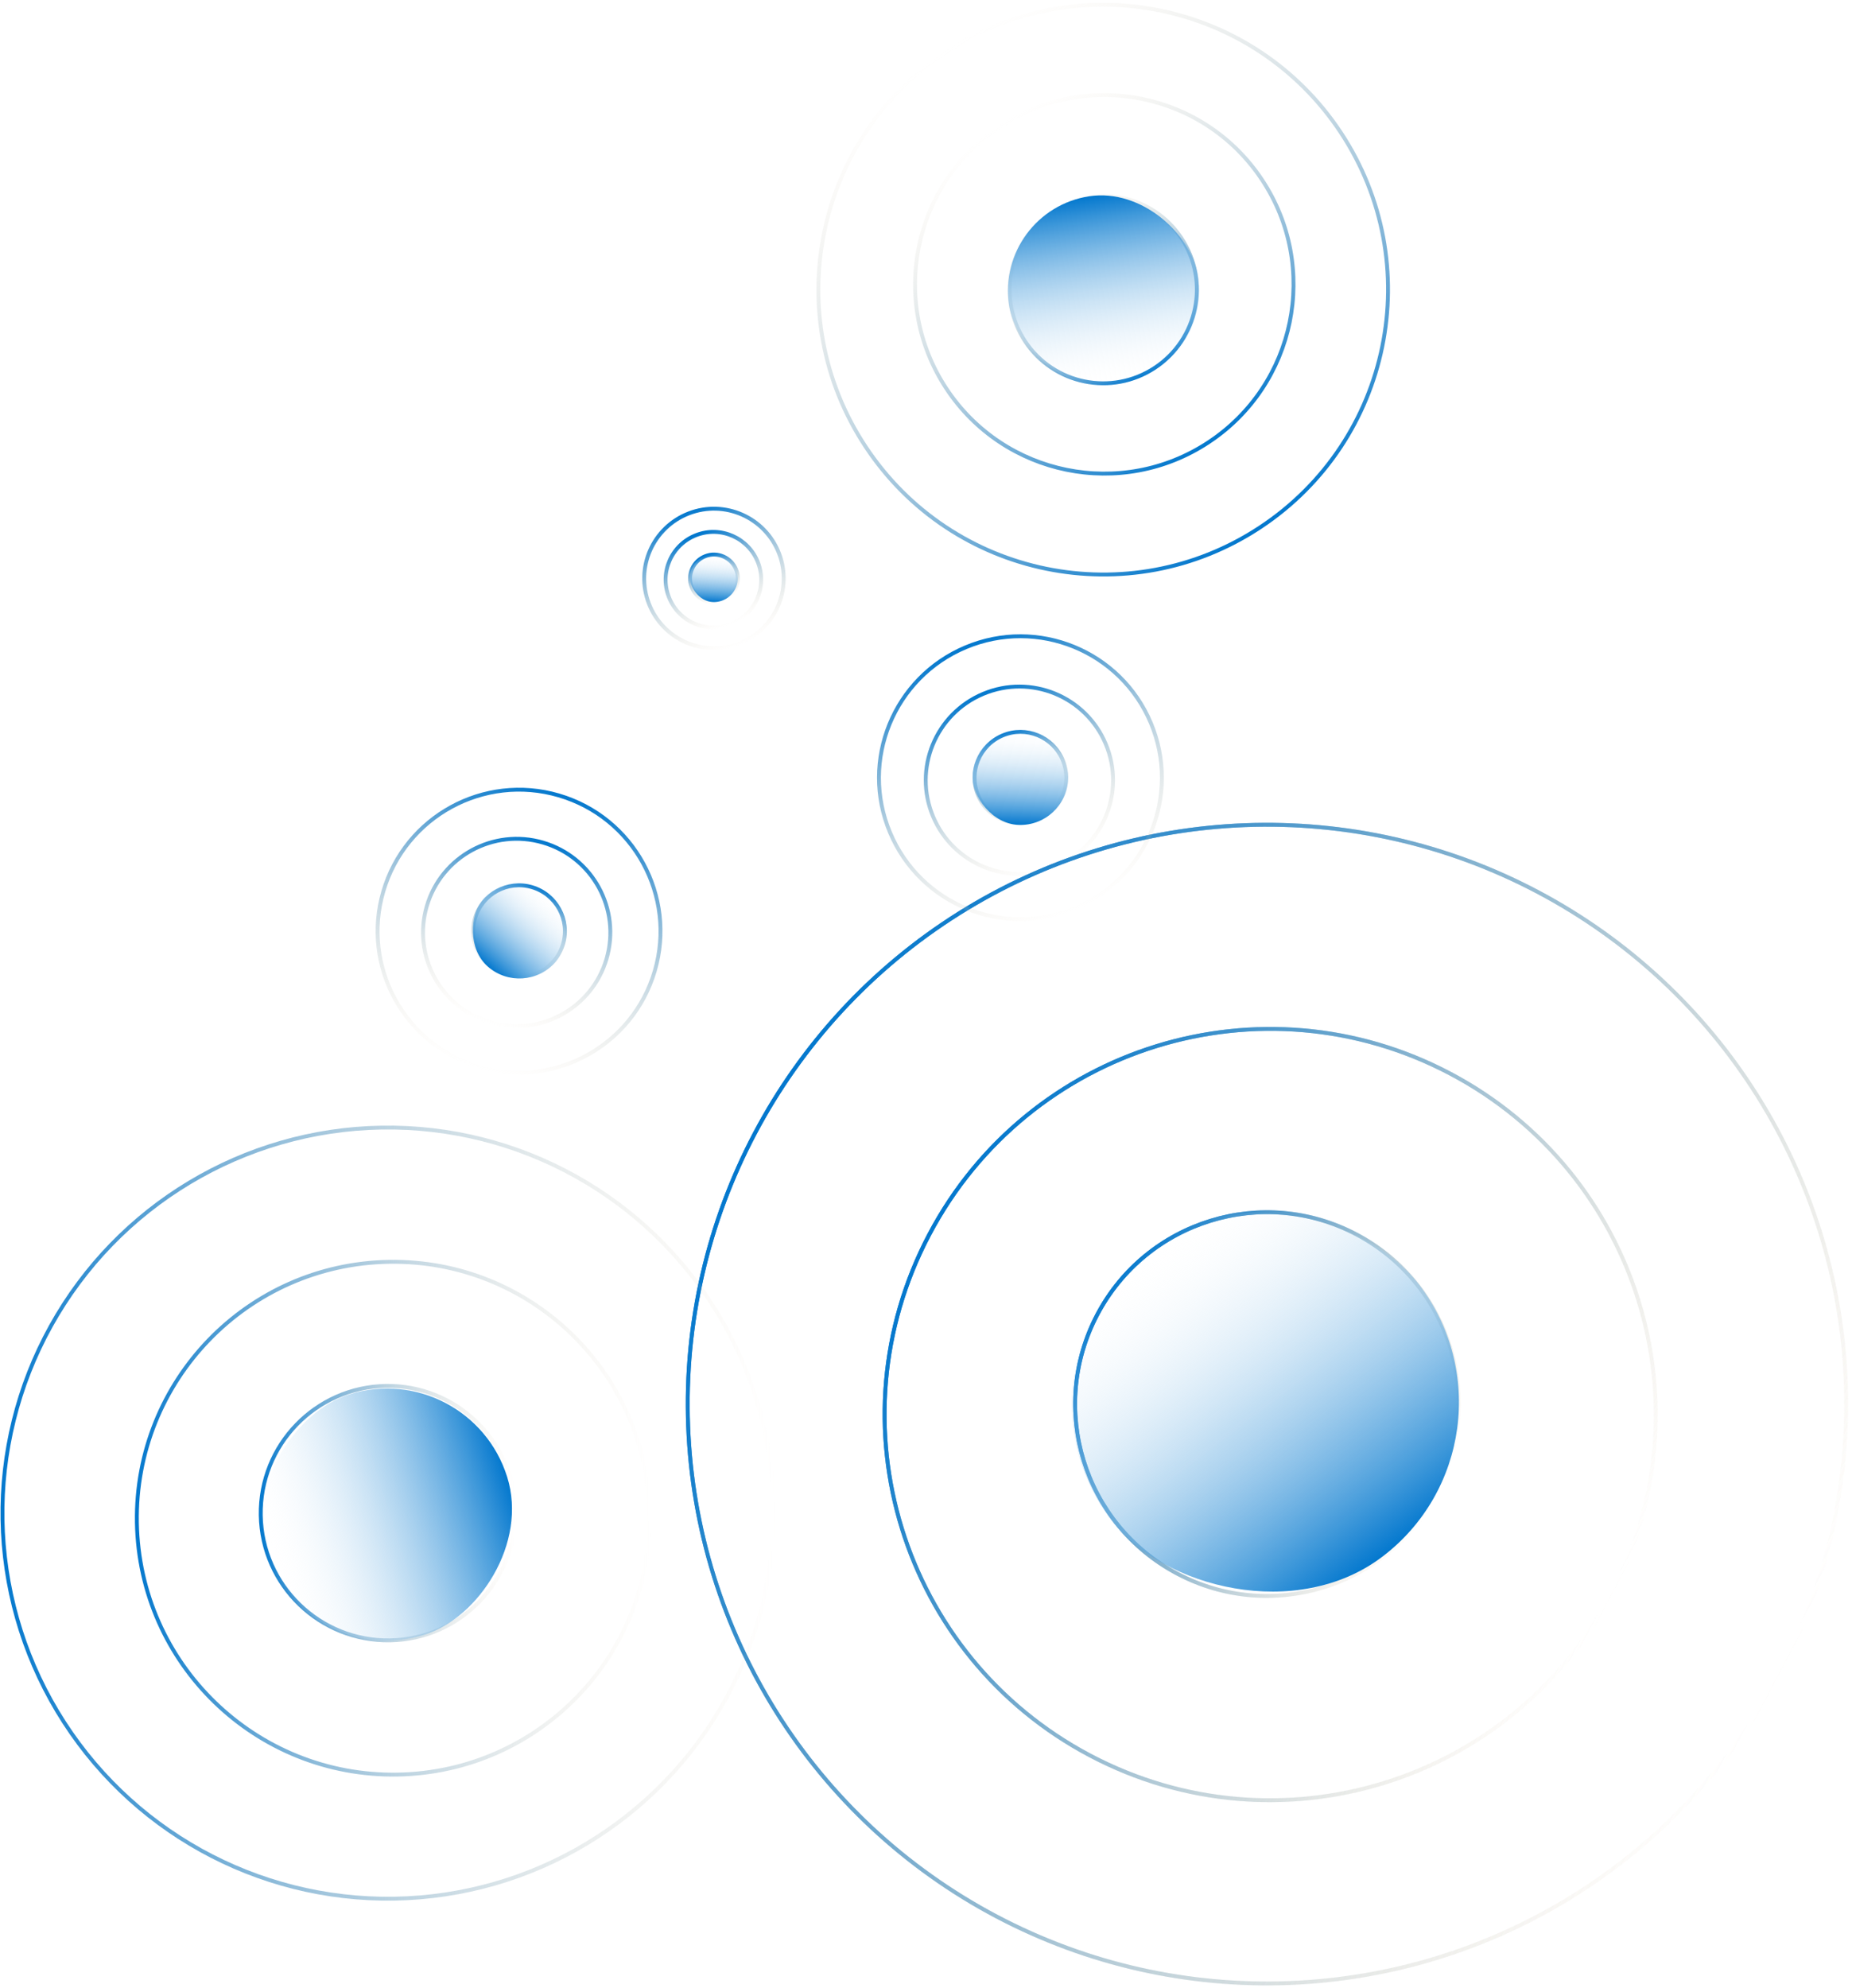<svg width="478" height="513" viewBox="0 0 478 513" fill="none" xmlns="http://www.w3.org/2000/svg">
<path d="M350.115 318.548C374.289 331.314 383.537 361.261 370.77 385.435C358.004 409.609 328.058 418.857 303.884 406.091C279.709 393.324 270.462 363.378 283.228 339.204C295.994 315.03 325.941 305.782 350.115 318.548Z" stroke="url(#paint0_linear_310_131)"/>
<path d="M374.298 277.037C422.891 302.699 441.48 362.894 415.818 411.486C390.157 460.079 329.962 478.668 281.369 453.006C232.777 427.345 214.187 367.15 239.849 318.557C265.511 269.965 325.706 251.375 374.298 277.037Z" stroke="url(#paint1_linear_310_131)"/>
<circle cx="327" cy="362.32" r="149.5" transform="rotate(-62.161 327 362.32)" stroke="url(#paint2_linear_310_131)"/>
<path d="M350.115 318.548C374.289 331.314 383.537 361.261 370.77 385.435C358.004 409.609 328.058 418.857 303.884 406.091C279.709 393.324 270.462 363.378 283.228 339.204C295.994 315.03 325.941 305.782 350.115 318.548Z" stroke="url(#paint3_linear_310_131)"/>
<path d="M374.298 277.037C422.891 302.699 441.48 362.894 415.818 411.486C390.157 460.079 329.962 478.668 281.369 453.006C232.777 427.345 214.187 367.15 239.849 318.557C265.511 269.965 325.706 251.375 374.298 277.037Z" stroke="url(#paint4_linear_310_131)"/>
<circle cx="327" cy="362.32" r="149.5" transform="rotate(-62.161 327 362.32)" stroke="url(#paint5_linear_310_131)"/>
<rect x="396.616" y="371.401" width="100" height="100" rx="50" transform="rotate(142.746 396.616 371.401)" fill="url(#paint6_linear_310_131)"/>
<path d="M264.574 88.063C257.214 76.928 260.275 61.934 271.411 54.574C282.546 47.214 297.539 50.275 304.899 61.411C312.259 72.546 309.198 87.54 298.063 94.9C286.927 102.259 271.934 99.199 264.574 88.063Z" stroke="url(#paint7_linear_310_131)"/>
<path d="M244.273 100.298C229.402 77.796 235.586 47.499 258.088 32.627C280.589 17.755 310.886 23.94 325.758 46.442C340.63 68.943 334.445 99.24 311.944 114.112C289.443 128.984 259.145 122.799 244.273 100.298Z" stroke="url(#paint8_linear_310_131)"/>
<path d="M223.414 115.266C201.03 81.399 210.339 35.798 244.207 13.414C278.074 -8.97 323.675 0.339 346.059 34.207C368.443 68.074 359.134 113.675 325.266 136.059C291.399 158.443 245.798 149.134 223.414 115.266Z" stroke="url(#paint9_linear_310_131)"/>
<rect x="256.761" y="54.313" width="49.337" height="49.337" rx="24.669" transform="rotate(-8.555 256.761 54.313)" fill="url(#paint10_linear_310_131)"/>
<circle cx="263.372" cy="200.692" r="11.834" transform="rotate(-22.77 263.372 200.692)" stroke="url(#paint11_linear_310_131)"/>
<circle cx="263.108" cy="201.337" r="24.169" transform="rotate(-22.77 263.108 201.337)" stroke="url(#paint12_linear_310_131)"/>
<path d="M297.03 186.564C304.833 205.153 296.089 226.547 277.5 234.35C258.911 242.152 237.517 233.408 229.714 214.82C221.912 196.231 230.656 174.836 249.244 167.034C267.833 159.231 289.228 167.975 297.03 186.564Z" stroke="url(#paint13_linear_310_131)"/>
<rect x="275.223" y="213.321" width="24.669" height="24.669" rx="12.334" transform="rotate(-177.863 275.223 213.321)" fill="url(#paint14_linear_310_131)"/>
<ellipse cx="184.27" cy="149.27" rx="6.167" ry="6.167" transform="rotate(-21.133 184.27 149.27)" stroke="url(#paint15_linear_310_131)"/>
<ellipse cx="184.129" cy="149.589" rx="12.334" ry="12.334" transform="rotate(-21.133 184.129 149.589)" stroke="url(#paint16_linear_310_131)"/>
<path d="M201.061 142.78C204.646 152.054 200.034 162.477 190.761 166.061C181.487 169.646 171.064 165.034 167.48 155.761C163.895 146.487 168.507 136.064 177.78 132.48C187.054 128.895 197.477 133.507 201.061 142.78Z" stroke="url(#paint17_linear_310_131)"/>
<rect x="190.013" y="155.752" width="12.334" height="12.334" rx="6.167" transform="rotate(-176.226 190.013 155.752)" fill="url(#paint18_linear_310_131)"/>
<circle cx="133.964" cy="240.283" r="11.834" transform="rotate(16.339 133.964 240.283)" stroke="url(#paint19_linear_310_131)"/>
<circle cx="133.352" cy="240.618" r="24.169" transform="rotate(16.339 133.352 240.618)" stroke="url(#paint20_linear_310_131)"/>
<path d="M168.993 250.553C163.321 269.899 143.041 280.984 123.695 275.312C104.349 269.641 93.264 249.36 98.936 230.014C104.607 210.669 124.888 199.584 144.233 205.255C163.579 210.927 174.664 231.207 168.993 250.553Z" stroke="url(#paint21_linear_310_131)"/>
<rect x="135.192" y="257.559" width="24.669" height="24.669" rx="12.334" transform="rotate(-138.753 135.192 257.559)" fill="url(#paint22_linear_310_131)"/>
<path d="M99.576 357.623C117.707 357.316 132.653 371.766 132.96 389.896C133.267 408.027 118.817 422.974 100.687 423.28C82.556 423.587 67.609 409.138 67.303 391.007C66.996 372.876 81.445 357.93 99.576 357.623Z" stroke="url(#paint23_linear_310_131)"/>
<path d="M100.368 325.605C136.906 324.987 167.026 354.106 167.644 390.643C168.262 427.181 139.144 457.301 102.606 457.919C66.069 458.537 35.948 429.419 35.33 392.881C34.712 356.344 63.83 326.223 100.368 325.605Z" stroke="url(#paint24_linear_310_131)"/>
<circle cx="100.132" cy="390.452" r="99.5" transform="rotate(-90.969 100.132 390.452)" stroke="url(#paint25_linear_310_131)"/>
<rect x="121.213" y="350.1" width="65" height="65" rx="32.5" transform="rotate(72.656 121.213 350.1)" fill="url(#paint26_linear_310_131)"/>
<defs>
<linearGradient id="paint0_linear_310_131" x1="282.786" y1="338.97" x2="371.212" y2="385.668" gradientUnits="userSpaceOnUse">
<stop stop-color="#0378ce"/>
<stop offset="1" stop-color="#E7D3B7" stop-opacity="0"/>
</linearGradient>
<linearGradient id="paint1_linear_310_131" x1="239.407" y1="318.324" x2="416.26" y2="411.72" gradientUnits="userSpaceOnUse">
<stop stop-color="#0378ce"/>
<stop offset="1" stop-color="#E7D3B7" stop-opacity="0"/>
</linearGradient>
<linearGradient id="paint2_linear_310_131" x1="327" y1="212.32" x2="327" y2="512.32" gradientUnits="userSpaceOnUse">
<stop stop-color="#0378ce"/>
<stop offset="1" stop-color="#E7D3B7" stop-opacity="0"/>
</linearGradient>
<linearGradient id="paint3_linear_310_131" x1="282.786" y1="338.97" x2="371.212" y2="385.668" gradientUnits="userSpaceOnUse">
<stop stop-color="#0378ce"/>
<stop offset="1" stop-color="#E7D3B7" stop-opacity="0"/>
</linearGradient>
<linearGradient id="paint4_linear_310_131" x1="239.407" y1="318.324" x2="416.26" y2="411.72" gradientUnits="userSpaceOnUse">
<stop stop-color="#0378ce"/>
<stop offset="1" stop-color="#E7D3B7" stop-opacity="0"/>
</linearGradient>
<linearGradient id="paint5_linear_310_131" x1="327" y1="212.32" x2="327" y2="512.32" gradientUnits="userSpaceOnUse">
<stop stop-color="#0378ce"/>
<stop offset="1" stop-color="#E7D3B7" stop-opacity="0"/>
</linearGradient>
<linearGradient id="paint6_linear_310_131" x1="446.616" y1="371.401" x2="446.616" y2="471.401" gradientUnits="userSpaceOnUse">
<stop stop-color="#0378ce"/>
<stop offset="1" stop-color="white" stop-opacity="0"/>
</linearGradient>
<linearGradient id="paint7_linear_310_131" x1="298.339" y1="95.317" x2="271.135" y2="54.157" gradientUnits="userSpaceOnUse">
<stop stop-color="#0378ce"/>
<stop offset="1" stop-color="#E7D3B7" stop-opacity="0"/>
</linearGradient>
<linearGradient id="paint8_linear_310_131" x1="312.22" y1="114.529" x2="257.812" y2="32.21" gradientUnits="userSpaceOnUse">
<stop stop-color="#0378ce"/>
<stop offset="1" stop-color="#E7D3B7" stop-opacity="0"/>
</linearGradient>
<linearGradient id="paint9_linear_310_131" x1="325.542" y1="136.476" x2="243.931" y2="12.997" gradientUnits="userSpaceOnUse">
<stop stop-color="#0378ce"/>
<stop offset="1" stop-color="#E7D3B7" stop-opacity="0"/>
</linearGradient>
<linearGradient id="paint10_linear_310_131" x1="281.429" y1="54.313" x2="281.429" y2="103.65" gradientUnits="userSpaceOnUse">
<stop stop-color="#0378ce"/>
<stop offset="1" stop-color="white" stop-opacity="0"/>
</linearGradient>
<linearGradient id="paint11_linear_310_131" x1="263.372" y1="188.357" x2="263.372" y2="213.026" gradientUnits="userSpaceOnUse">
<stop stop-color="#0378ce"/>
<stop offset="1" stop-color="#E7D3B7" stop-opacity="0"/>
</linearGradient>
<linearGradient id="paint12_linear_310_131" x1="263.108" y1="176.669" x2="263.108" y2="226.006" gradientUnits="userSpaceOnUse">
<stop stop-color="#0378ce"/>
<stop offset="1" stop-color="#E7D3B7" stop-opacity="0"/>
</linearGradient>
<linearGradient id="paint13_linear_310_131" x1="249.051" y1="166.573" x2="277.694" y2="234.811" gradientUnits="userSpaceOnUse">
<stop stop-color="#0378ce"/>
<stop offset="1" stop-color="#E7D3B7" stop-opacity="0"/>
</linearGradient>
<linearGradient id="paint14_linear_310_131" x1="287.557" y1="213.321" x2="287.557" y2="237.99" gradientUnits="userSpaceOnUse">
<stop stop-color="#0378ce"/>
<stop offset="1" stop-color="white" stop-opacity="0"/>
</linearGradient>
<linearGradient id="paint15_linear_310_131" x1="184.27" y1="143.103" x2="184.27" y2="155.438" gradientUnits="userSpaceOnUse">
<stop stop-color="#0378ce"/>
<stop offset="1" stop-color="#E7D3B7" stop-opacity="0"/>
</linearGradient>
<linearGradient id="paint16_linear_310_131" x1="184.129" y1="137.255" x2="184.129" y2="161.924" gradientUnits="userSpaceOnUse">
<stop stop-color="#0378ce"/>
<stop offset="1" stop-color="#E7D3B7" stop-opacity="0"/>
</linearGradient>
<linearGradient id="paint17_linear_310_131" x1="177.6" y1="132.013" x2="190.941" y2="166.528" gradientUnits="userSpaceOnUse">
<stop stop-color="#0378ce"/>
<stop offset="1" stop-color="#E7D3B7" stop-opacity="0"/>
</linearGradient>
<linearGradient id="paint18_linear_310_131" x1="196.18" y1="155.752" x2="196.18" y2="168.086" gradientUnits="userSpaceOnUse">
<stop stop-color="#0378ce"/>
<stop offset="1" stop-color="white" stop-opacity="0"/>
</linearGradient>
<linearGradient id="paint19_linear_310_131" x1="133.964" y1="227.949" x2="133.964" y2="252.618" gradientUnits="userSpaceOnUse">
<stop stop-color="#0378ce"/>
<stop offset="1" stop-color="#E7D3B7" stop-opacity="0"/>
</linearGradient>
<linearGradient id="paint20_linear_310_131" x1="133.352" y1="215.95" x2="133.352" y2="265.287" gradientUnits="userSpaceOnUse">
<stop stop-color="#0378ce"/>
<stop offset="1" stop-color="#E7D3B7" stop-opacity="0"/>
</linearGradient>
<linearGradient id="paint21_linear_310_131" x1="144.374" y1="204.775" x2="123.554" y2="275.792" gradientUnits="userSpaceOnUse">
<stop stop-color="#0378ce"/>
<stop offset="1" stop-color="#E7D3B7" stop-opacity="0"/>
</linearGradient>
<linearGradient id="paint22_linear_310_131" x1="147.527" y1="257.559" x2="147.527" y2="282.227" gradientUnits="userSpaceOnUse">
<stop stop-color="#0378ce"/>
<stop offset="1" stop-color="white" stop-opacity="0"/>
</linearGradient>
<linearGradient id="paint23_linear_310_131" x1="66.803" y1="391.015" x2="133.46" y2="389.888" gradientUnits="userSpaceOnUse">
<stop stop-color="#0378ce"/>
<stop offset="1" stop-color="#E7D3B7" stop-opacity="0"/>
</linearGradient>
<linearGradient id="paint24_linear_310_131" x1="34.83" y1="392.89" x2="168.144" y2="390.635" gradientUnits="userSpaceOnUse">
<stop stop-color="#0378ce"/>
<stop offset="1" stop-color="#E7D3B7" stop-opacity="0"/>
</linearGradient>
<linearGradient id="paint25_linear_310_131" x1="100.132" y1="290.452" x2="100.132" y2="490.452" gradientUnits="userSpaceOnUse">
<stop stop-color="#0378ce"/>
<stop offset="1" stop-color="#E7D3B7" stop-opacity="0"/>
</linearGradient>
<linearGradient id="paint26_linear_310_131" x1="153.713" y1="350.1" x2="153.713" y2="415.1" gradientUnits="userSpaceOnUse">
<stop stop-color="#0378ce"/>
<stop offset="1" stop-color="white" stop-opacity="0"/>
</linearGradient>
</defs>
</svg>
